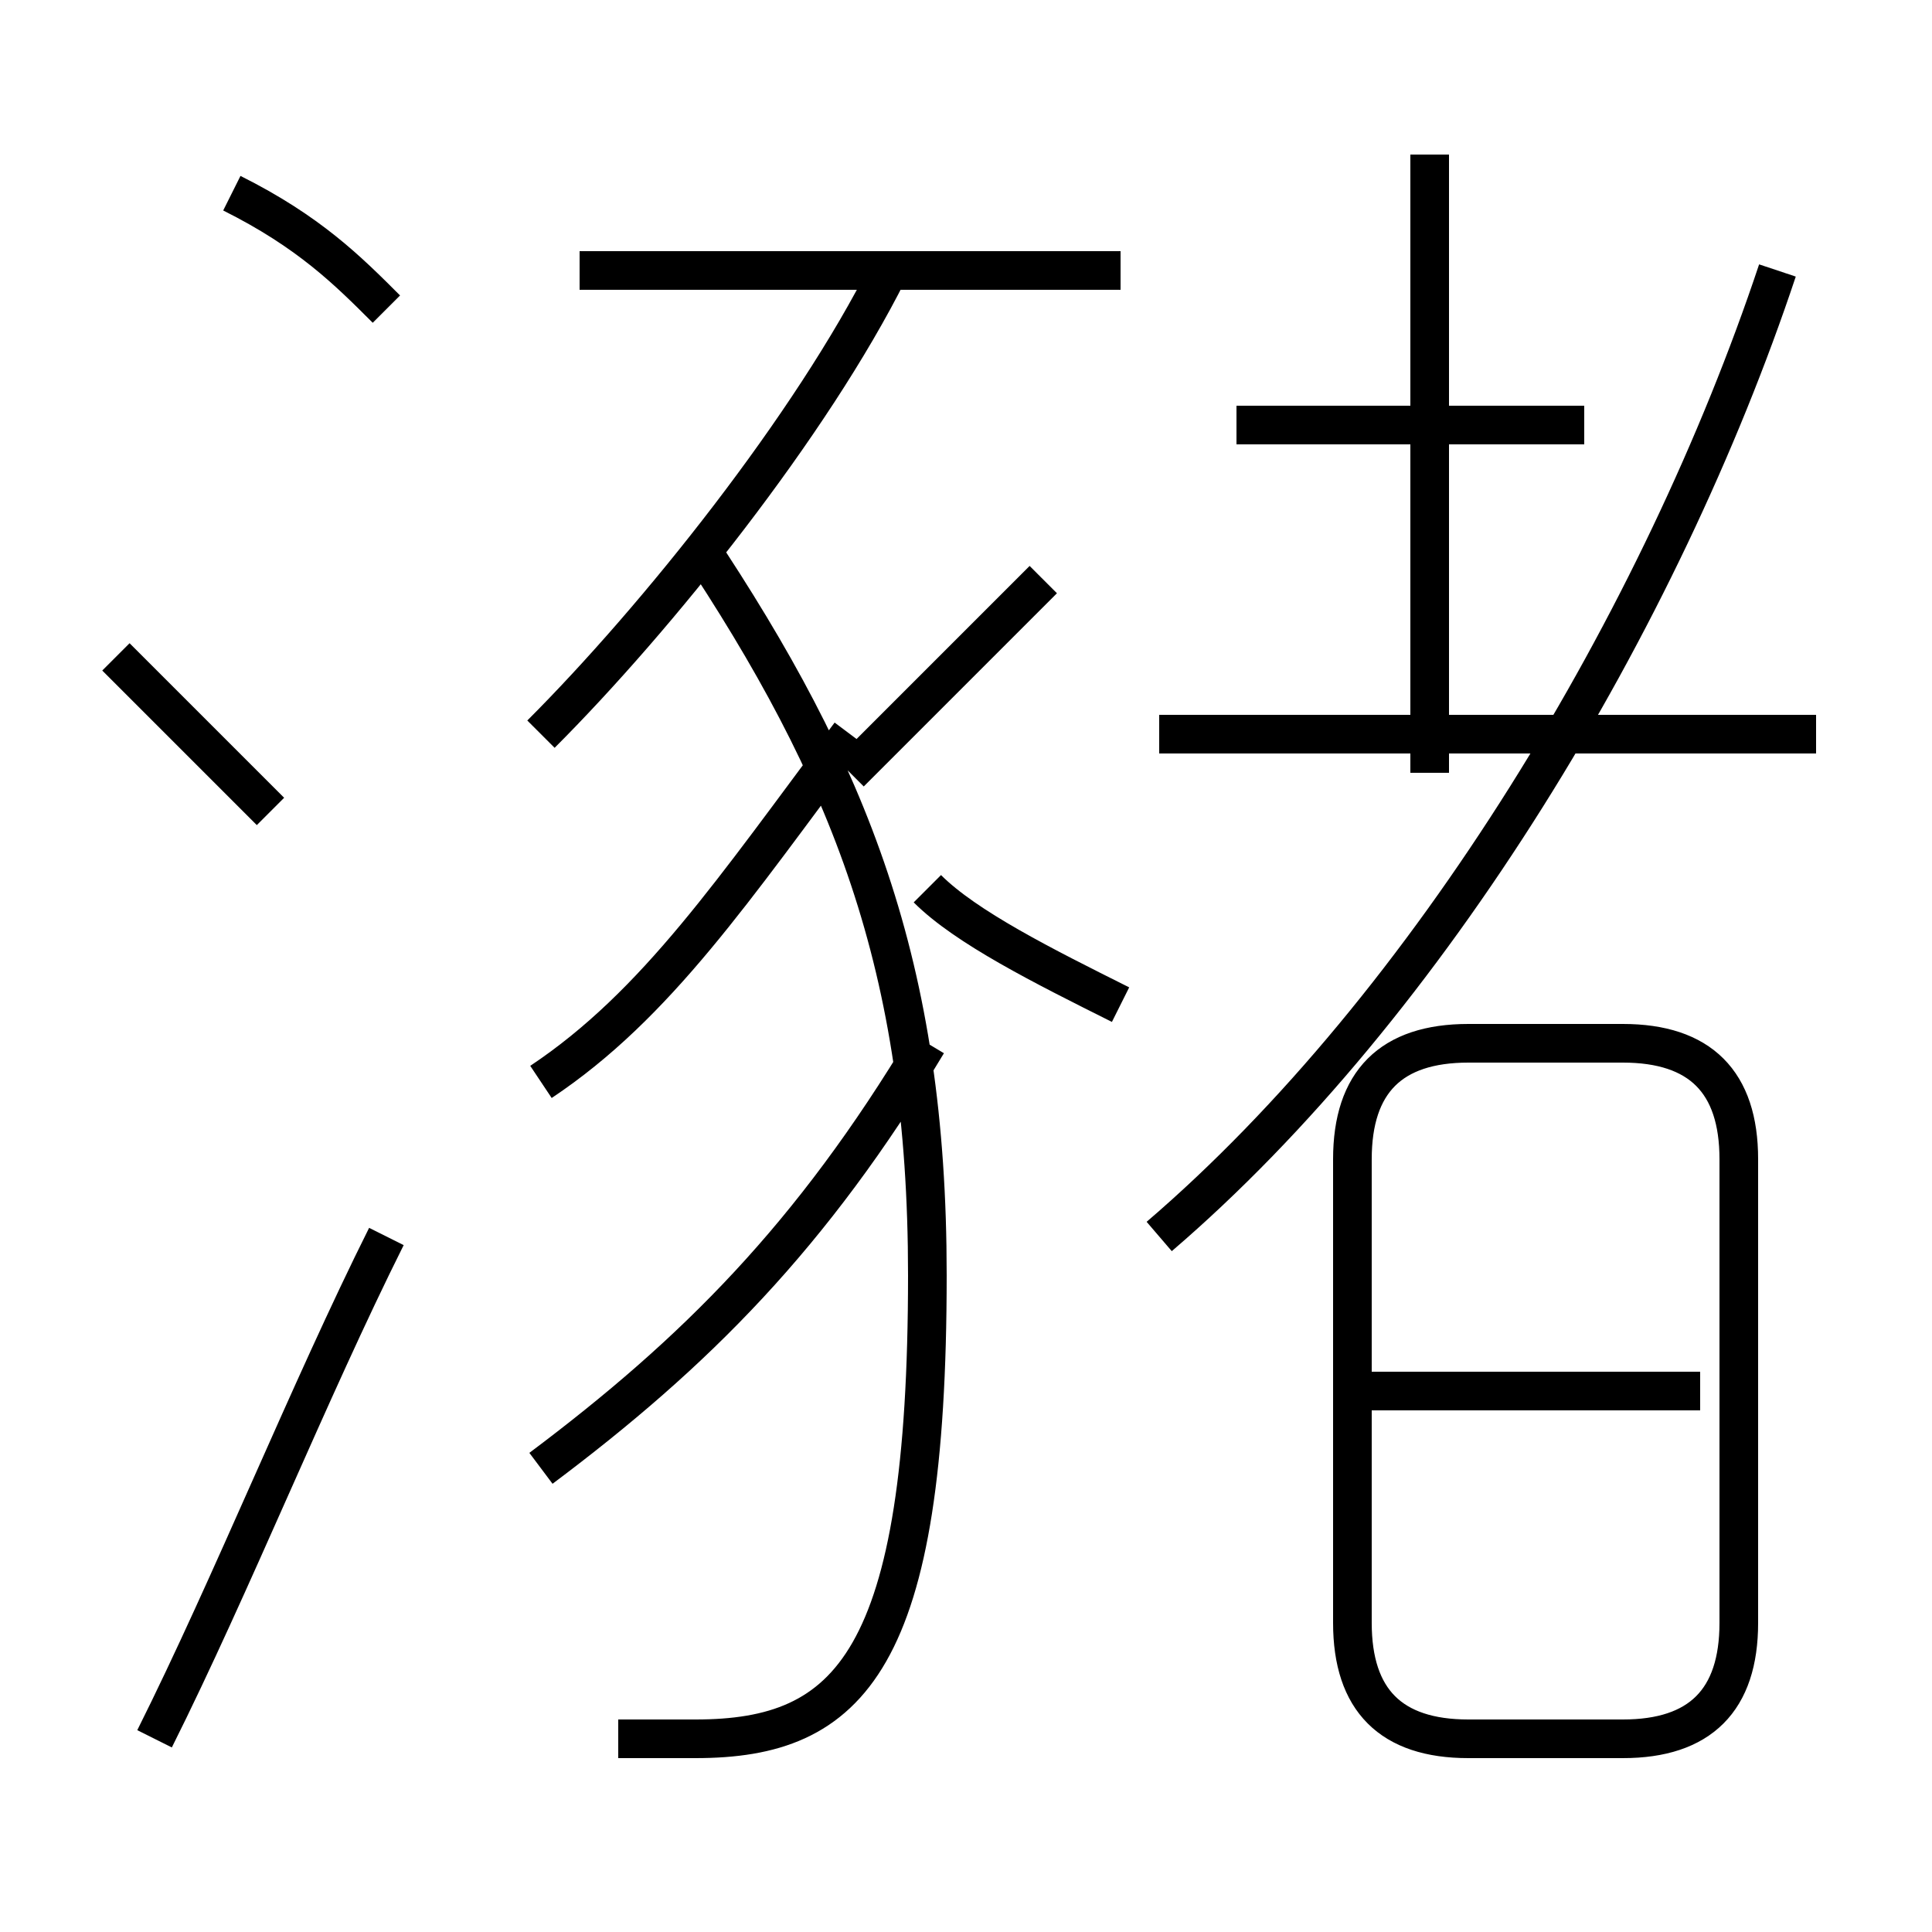 <?xml version='1.0' encoding='utf8'?>
<svg viewBox="0.0 -6.0 50.0 50.0" version="1.1" xmlns="http://www.w3.org/2000/svg">
<rect x="0.0" y="-6.0" width="50.0" height="50.0" fill="#808080" stroke="none"/>
<rect x="-1000" y="-1000" width="2000" height="2000" stroke="white" fill="white"/>
<g style="fill:white;stroke:#000000;  stroke-width:1">
<path d="M 30 -12 C 37 -18 43 -28 46 -37 M 4 1 C 6 -3 8 -8 10 -12 M 14 -6 C 18 -9 21 -12 24 -17 M 7 -23 C 6 -24 4 -26 3 -27 M 16 1 C 17 1 18 1 18 1 C 22 1 24 -1 24 -11 C 24 -19 22 -24 18 -30 M 14 -16 C 17 -18 19 -21 22 -25 M 10 -36 C 9 -37 8 -38 6 -39 M 29 -18 C 27 -19 25 -20 24 -21 M 14 -25 C 17 -28 21 -33 23 -37 M 38 1 L 39 1 L 39 1 L 42 1 C 44 1 45 0 45 -2 L 45 -14 C 45 -16 44 -17 42 -17 L 38 -17 C 36 -17 35 -16 35 -14 L 35 -2 C 35 0 36 1 38 1 Z M 44 -8 L 35 -8 M 22 -24 C 24 -26 25 -27 27 -29 M 29 -37 L 15 -37 M 47 -25 L 30 -25 M 41 -33 L 32 -33 M 37 -24 L 37 -40" transform="translate(0.0 38.0)" />
</g>
</svg>